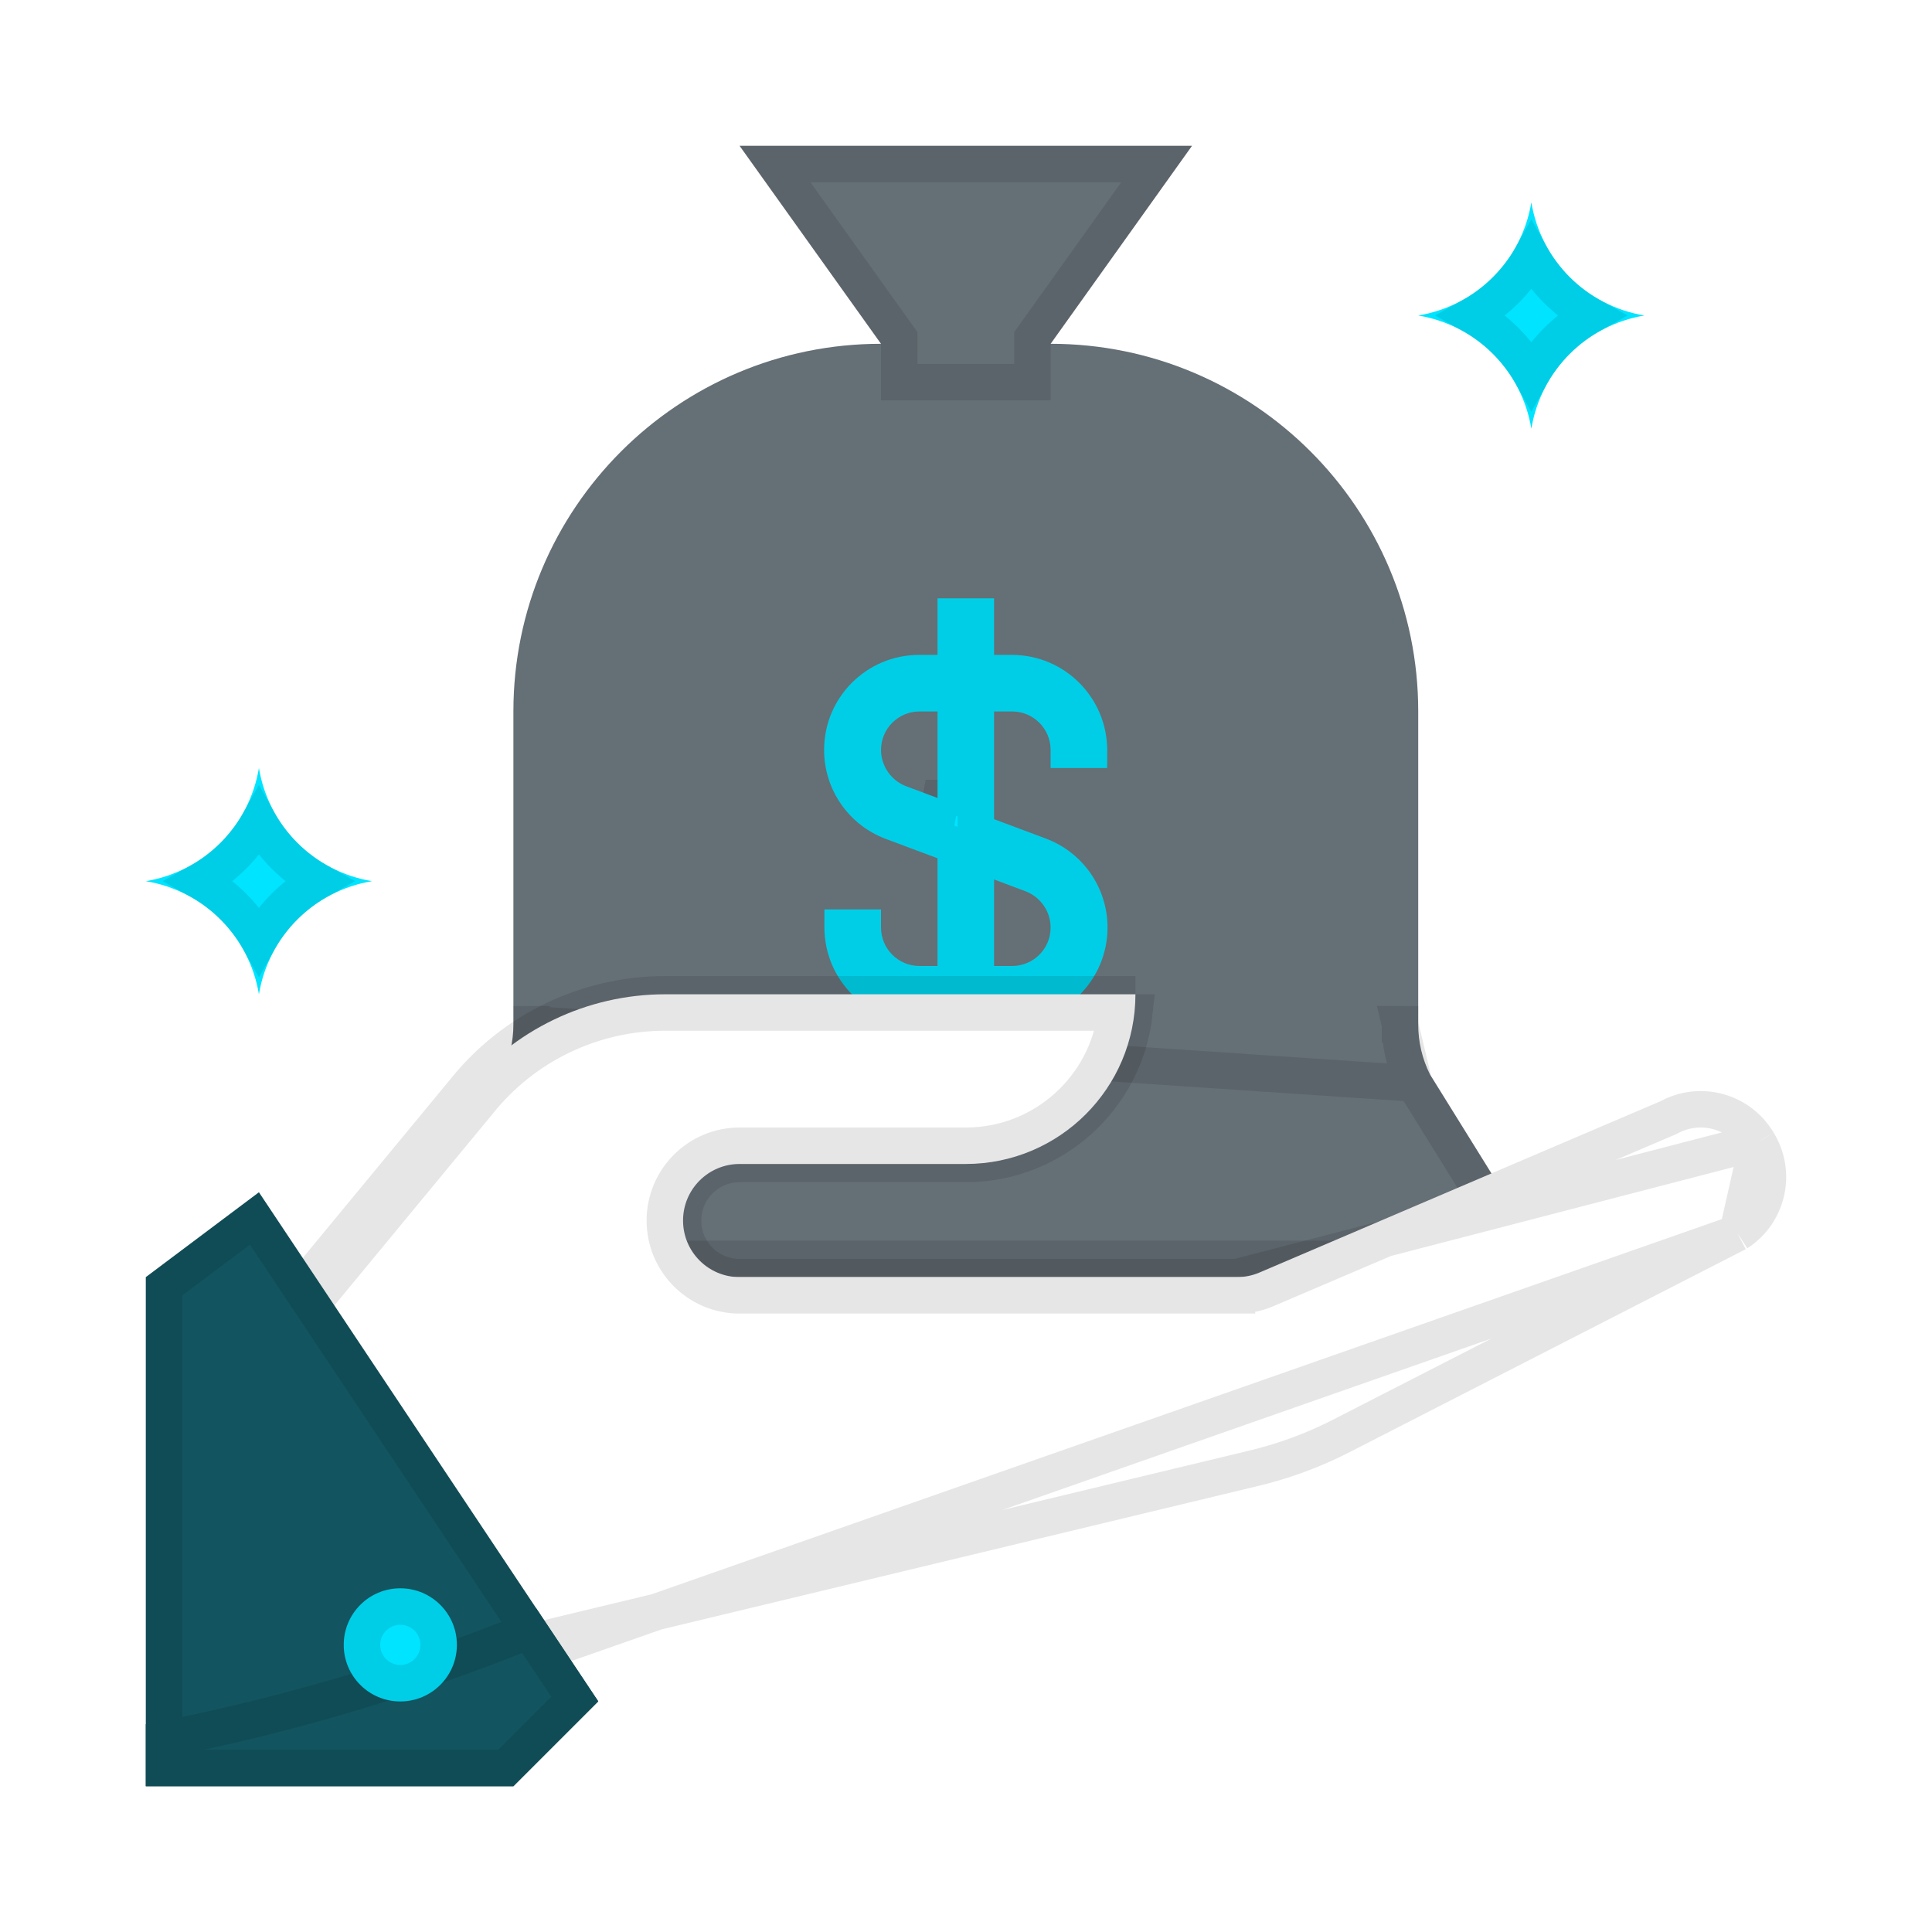 <svg width="53" height="53" viewBox="0 0 53 53" fill="none" xmlns="http://www.w3.org/2000/svg">
<g filter="url(#filter0_d)">
<path d="M39.233 31.227C39.233 30.887 39.139 30.554 38.961 30.265L37.231 27.48C37.016 27.051 36.904 26.578 36.906 26.099V17.517C36.906 11.947 32.391 7.431 26.822 7.431H22.168C16.598 7.431 12.084 11.947 12.084 17.517V26.099C12.085 26.578 11.974 27.051 11.758 27.48L10.028 30.265C9.85 30.554 9.756 30.887 9.757 31.227C9.761 32.224 10.567 33.031 11.564 33.035H37.425C38.422 33.031 39.229 32.224 39.233 31.227Z" fill="#656F76"/>
<path d="M36.795 27.724L36.785 27.704C36.534 27.206 36.404 26.656 36.406 26.098V26.099H36.906L36.406 26.097L36.795 27.724ZM36.795 27.724L36.807 27.743L38.535 30.527C38.536 30.528 38.536 30.528 38.536 30.528C38.665 30.738 38.733 30.979 38.733 31.225C38.73 31.947 38.146 32.532 37.424 32.535H11.565C10.844 32.532 10.26 31.948 10.257 31.226C10.256 30.979 10.324 30.738 10.453 30.528C10.454 30.528 10.454 30.528 10.454 30.527L12.183 27.743L12.194 27.724L12.204 27.704C12.456 27.206 12.585 26.656 12.584 26.098M36.795 27.724L12.584 26.098M12.584 26.098V26.099H12.084L12.584 26.097C12.584 26.097 12.584 26.098 12.584 26.098Z" stroke="black" stroke-opacity="0.1"/>
<path d="M26.822 7.431L30.7 2H18.289L22.168 7.431V8.983H26.822V7.431Z" fill="#656F76"/>
<path d="M26.415 7.141L26.322 7.271V7.431V8.483H22.668V7.431V7.271L22.575 7.141L19.261 2.5H29.729L26.415 7.141Z" stroke="black" stroke-opacity="0.1"/>
<path d="M28.373 19.069V18.573C28.369 17.135 27.204 15.97 25.767 15.966H25.27V14.414H23.719V15.966H23.223C21.783 15.961 20.612 17.124 20.608 18.564C20.604 19.657 21.283 20.636 22.307 21.016L23.719 21.544V24.5H23.223C22.64 24.5 22.168 24.027 22.168 23.445V22.948H20.616V23.445C20.62 24.883 21.785 26.048 23.223 26.052H25.767C27.207 26.056 28.377 24.893 28.382 23.453C28.386 22.36 27.707 21.381 26.682 21.001L25.27 20.473V17.517H25.767C26.349 17.517 26.822 17.99 26.822 18.573V19.069H28.373V19.069ZM26.139 22.452C26.549 22.611 26.82 23.005 26.822 23.445C26.822 24.028 26.349 24.5 25.767 24.5H25.27V22.126L26.139 22.452ZM23.719 19.891L22.85 19.566C22.441 19.407 22.17 19.012 22.168 18.572C22.168 17.99 22.64 17.517 23.223 17.517H23.719V19.891H23.719Z" fill="#00e4ff"/>
<path d="M23.223 25.552C22.063 25.548 21.122 24.609 21.116 23.448H21.668C21.67 24.305 22.365 25 23.223 25H23.719H24.219V24.5V21.544V21.197L23.894 21.076L22.482 20.548L22.481 20.548C21.653 20.24 21.105 19.449 21.108 18.566L21.108 18.566C21.111 17.402 22.058 16.462 23.221 16.466V16.466H23.223H23.719H24.219V15.966V14.914H24.77V15.966V16.466H25.27H25.766C26.926 16.469 27.867 17.409 27.873 18.569H27.322C27.32 17.712 26.625 17.017 25.767 17.017H25.27H24.77V17.517V20.473V20.82L25.096 20.942L26.507 21.469L26.508 21.47C27.337 21.777 27.885 22.568 27.882 23.452L27.882 23.452C27.878 24.616 26.932 25.556 25.769 25.552H25.767H23.223ZM26.32 21.986L26.32 21.986L26.315 21.984L25.446 21.658L24.77 21.404V22.126V24.5V25H25.27H25.767C26.626 25 27.322 24.304 27.322 23.445L27.322 23.442C27.318 22.798 26.922 22.219 26.32 21.986ZM23.719 20.391L23.81 19.891H24.219V17.517V17.017H23.719H23.223C22.364 17.017 21.668 17.714 21.668 18.572L21.668 18.575C21.671 19.22 22.068 19.798 22.669 20.032L22.669 20.032L22.675 20.034L23.219 20.238V20.391H23.719H23.719Z" stroke="black" stroke-opacity="0.1"/>
<path d="M40.009 9.759C39.745 8.167 38.498 6.919 36.906 6.655C38.498 6.391 39.745 5.144 40.009 3.552C40.272 5.144 41.52 6.391 43.111 6.655C41.52 6.919 40.272 8.167 40.009 9.759Z" fill="#00e4ff"/>
<path d="M41.63 6.655C40.952 7.038 40.391 7.599 40.009 8.277C39.626 7.599 39.065 7.038 38.388 6.655C39.065 6.273 39.626 5.711 40.009 5.034C40.391 5.711 40.952 6.273 41.63 6.655Z" stroke="black" stroke-opacity="0.1"/>
<path d="M5.103 25.276C4.839 23.684 3.592 22.436 2 22.173C3.592 21.909 4.839 20.661 5.103 19.069C5.366 20.661 6.614 21.909 8.205 22.173C6.614 22.436 5.366 23.684 5.103 25.276Z" fill="#00e4ff"/>
<path d="M6.724 22.172C6.046 22.555 5.485 23.116 5.103 23.794C4.72 23.116 4.159 22.555 3.482 22.173C4.159 21.79 4.72 21.229 5.103 20.551C5.485 21.229 6.046 21.79 6.724 22.172Z" stroke="black" stroke-opacity="0.1"/>
<path d="M46.655 29.07C46.019 27.998 44.65 27.618 43.553 28.209L32.546 32.911C32.352 32.993 32.143 33.035 31.933 33.035H18.289C17.432 33.035 16.738 32.34 16.738 31.483C16.738 30.626 17.432 29.931 18.289 29.931H24.494C27.065 29.931 29.148 27.847 29.148 25.276H16.241C14.102 25.278 12.079 26.251 10.742 27.922L5.878 33.811L11.354 43.85L32.43 38.784C33.34 38.574 34.221 38.251 35.051 37.822L45.911 32.259C46.991 31.58 47.323 30.158 46.655 29.07Z" fill="white"/>
<path d="M46.225 29.325L46.225 29.325C45.725 28.483 44.651 28.186 43.79 28.649L43.77 28.66L43.749 28.669L32.742 33.37L32.741 33.371C32.486 33.479 32.211 33.536 31.932 33.535M46.225 29.325L31.933 33.035M46.225 29.325L46.229 29.332C46.75 30.18 46.497 31.287 45.662 31.824M46.225 29.325L45.662 31.824M31.932 33.535C31.932 33.535 31.932 33.535 31.931 33.535L31.933 33.035M31.932 33.535H31.933V33.035M31.932 33.535H18.289C17.155 33.535 16.238 32.616 16.238 31.483C16.238 30.35 17.155 29.431 18.289 29.431H24.494C26.62 29.431 28.372 27.835 28.619 25.776M31.933 33.035H18.289C17.432 33.035 16.738 32.34 16.738 31.483C16.738 30.626 17.432 29.931 18.289 29.931H24.494C26.896 29.931 28.873 28.112 29.122 25.776H28.619M28.619 25.776C28.638 25.612 28.648 25.445 28.648 25.276H29.148H16.241M28.619 25.776H16.241M16.241 25.776C16.241 25.776 16.241 25.776 16.241 25.776L16.241 25.276M16.241 25.776H16.241V25.276M16.241 25.776C14.254 25.777 12.374 26.682 11.132 28.234L11.127 28.24L11.127 28.24L6.479 33.868M16.241 25.276C14.102 25.278 12.079 26.251 10.742 27.922L5.878 33.811M6.479 33.868L6.317 33.571L5.878 33.811M6.479 33.868L6.264 34.129L5.878 33.811M6.479 33.868L11.61 43.275M5.878 33.811L11.354 43.85M11.354 43.85L11.238 43.364L11.61 43.275M11.354 43.85L11.793 43.611L11.61 43.275M11.354 43.85L45.662 31.824M11.61 43.275L32.313 38.298L32.317 38.297L32.317 38.297C33.187 38.096 34.029 37.787 34.822 37.378L34.823 37.377L45.662 31.824" stroke="black" stroke-opacity="0.1"/>
<path d="M2 33.035V47H12.084L14.411 44.673L5.103 30.707L2 33.035Z" fill="#12545F"/>
<path d="M11.877 46.5H2.5V33.285L4.98 31.424L13.768 44.609L11.877 46.5Z" stroke="black" stroke-opacity="0.1"/>
<path d="M2 47H12.084L14.411 44.673L12.704 42.112C9.254 43.537 5.667 44.605 2 45.301V47Z" fill="#12545F"/>
<path d="M13.768 44.609L11.877 46.5H2.5V45.714C5.925 45.037 9.278 44.038 12.515 42.73L13.768 44.609Z" stroke="black" stroke-opacity="0.1"/>
<path d="M8.981 44.675C9.838 44.675 10.533 43.98 10.533 43.123C10.533 42.266 9.838 41.572 8.981 41.572C8.124 41.572 7.43 42.266 7.43 43.123C7.43 43.98 8.124 44.675 8.981 44.675Z" fill="#00e4ff"/>
<path d="M10.033 43.123C10.033 43.704 9.562 44.175 8.981 44.175C8.401 44.175 7.93 43.704 7.93 43.123C7.93 42.542 8.401 42.072 8.981 42.072C9.562 42.072 10.033 42.542 10.033 43.123Z" stroke="black" stroke-opacity="0.1"/>
</g>
<defs>
<filter id="filter0_d" x="0" y="0" width="53" height="53" filterUnits="userSpaceOnUse" color-interpolation-filters="sRGB">
<feFlood flood-opacity="0" result="BackgroundImageFix"/>
<feColorMatrix in="SourceAlpha" type="matrix" values="0 0 0 0 0 0 0 0 0 0 0 0 0 0 0 0 0 0 127 0"/>
<feOffset dx="2" dy="2"/>
<feGaussianBlur stdDeviation="2"/>
<feColorMatrix type="matrix" values="0 0 0 0 0 0 0 0 0 0 0 0 0 0 0 0 0 0 0.1 0"/>
<feBlend mode="normal" in2="BackgroundImageFix" result="effect1_dropShadow"/>
<feBlend mode="normal" in="SourceGraphic" in2="effect1_dropShadow" result="shape"/>
</filter>
</defs>
</svg>
